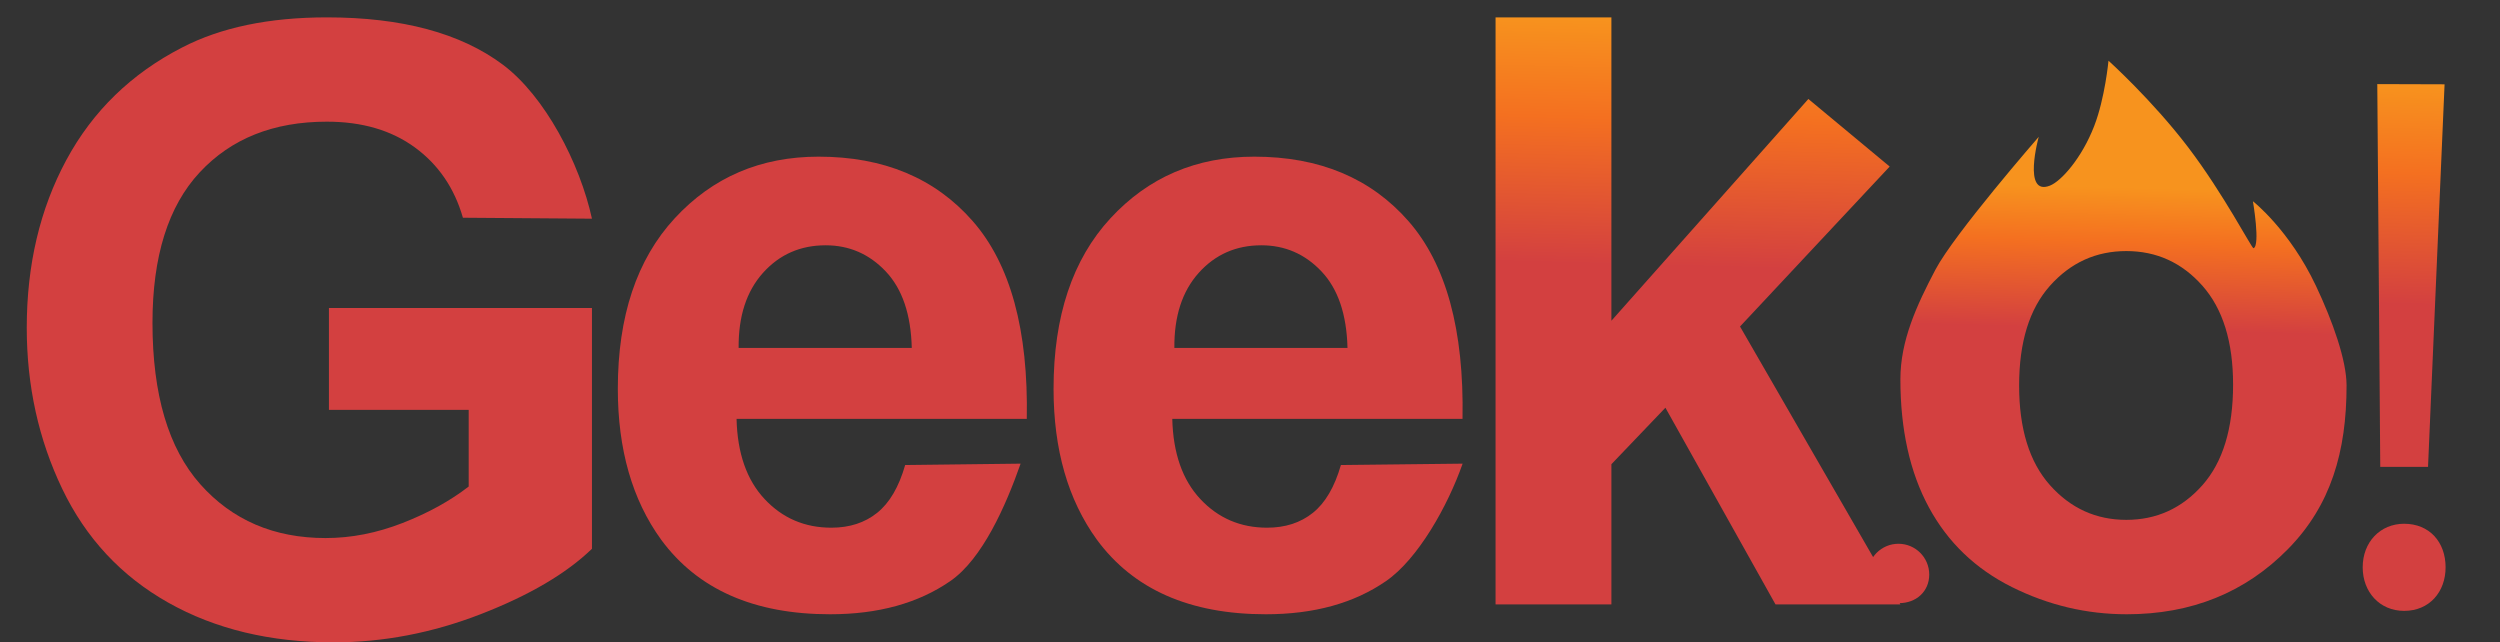 <?xml version="1.0" encoding="utf-8"?>
<!-- Generator: Adobe Illustrator 16.0.0, SVG Export Plug-In . SVG Version: 6.00 Build 0)  -->
<!DOCTYPE svg PUBLIC "-//W3C//DTD SVG 1.1//EN" "http://www.w3.org/Graphics/SVG/1.1/DTD/svg11.dtd">
<svg version="1.1" id="Camada_1" xmlns="http://www.w3.org/2000/svg" xmlns:xlink="http://www.w3.org/1999/xlink" x="0px" y="0px"
	 width="640.468px" height="164.563px" viewBox="0 0 640.468 164.563" enable-background="new 0 0 640.468 164.563"
	 xml:space="preserve">
<rect x="0" y="0" width="640.468" height="164.563" fill="#333333" stroke="none"/>
<rect x="430.03" y="-339.956" fill="#FFFFFF" width="671" height="260"/>
<g display="none">
	<path display="inline" d="M-123.267-720.975h11.813v5.953c0,2.563-0.496,4.801-1.488,6.715s-2.383,3.398-4.172,4.453
		s-3.879,1.582-6.27,1.582c-2.422,0-4.539-0.496-6.352-1.488s-3.219-2.387-4.219-4.184s-1.5-3.906-1.5-6.328v-10.055
		c0-2.563,0.496-4.797,1.488-6.703s2.379-3.387,4.16-4.441s3.875-1.582,6.281-1.582c1.984,0,3.793,0.422,5.426,1.266
		s3.004,2.023,4.113,3.539s1.859,3.289,2.25,5.32h-5.18c-0.438-1.766-1.289-3.117-2.555-4.055s-2.617-1.406-4.055-1.406
		c-2.125,0-3.828,0.738-5.109,2.215s-1.922,3.426-1.922,5.848v10.055c0,2.219,0.656,3.996,1.969,5.332s3.047,2.004,5.203,2.004
		c2.125,0,3.828-0.703,5.109-2.109s1.922-3.367,1.922-5.883v-1.477l-6.914-0.023V-720.975z"/>
	<path display="inline" d="M-93.993-702.271c-3.391,0-6.016-0.941-7.875-2.824s-2.789-4.574-2.789-8.074v-2.742
		c0-3.625,0.895-6.43,2.684-8.414s4.309-2.977,7.559-2.977c3.063,0,5.434,1.129,7.113,3.387s2.52,5.41,2.52,9.457v1.594h-16.406
		v-3.844h11.859c-0.141-1.969-0.652-3.508-1.535-4.617s-2.066-1.664-3.551-1.664c-1.797,0-3.195,0.594-4.195,1.781
		s-1.5,2.867-1.5,5.039v3.094c0,2.016,0.531,3.563,1.594,4.641s2.57,1.617,4.523,1.617c2.047,0,3.859-0.742,5.438-2.227l3.141,3.141
		c-1.203,1.156-2.555,2.051-4.055,2.684S-92.478-702.271-93.993-702.271z"/>
	<path display="inline" d="M-68.024-702.271c-3.391,0-6.016-0.941-7.875-2.824s-2.789-4.574-2.789-8.074v-2.742
		c0-3.625,0.895-6.43,2.684-8.414s4.309-2.977,7.559-2.977c3.063,0,5.434,1.129,7.113,3.387s2.52,5.41,2.52,9.457v1.594H-75.22
		v-3.844h11.859c-0.141-1.969-0.652-3.508-1.535-4.617s-2.066-1.664-3.551-1.664c-1.797,0-3.195,0.594-4.195,1.781
		s-1.5,2.867-1.5,5.039v3.094c0,2.016,0.531,3.563,1.594,4.641s2.57,1.617,4.523,1.617c2.047,0,3.859-0.742,5.438-2.227l3.141,3.141
		c-1.203,1.156-2.555,2.051-4.055,2.684S-66.509-702.271-68.024-702.271z"/>
	<path display="inline" d="M-52.251-702.623v-34.078h4.781v34.078H-52.251z M-50.493-706.186l0.305-5.672l12.516-15.094h5.625
		L-50.493-706.186z M-36.056-702.623l-8.484-14.039l3.07-3.188l10.617,17.227H-36.056z"/>
	<path display="inline" d="M-17.54-702.271c-3.188,0-5.656-0.926-7.406-2.777s-2.625-4.457-2.625-7.816v-3.961
		c0-3.328,0.875-5.906,2.625-7.734s4.219-2.742,7.406-2.742s5.656,0.914,7.406,2.742s2.625,4.406,2.625,7.734v4.031
		c0,3.344-0.875,5.934-2.625,7.77S-14.353-702.271-17.54-702.271z M-17.563-706.818c1.672,0,2.969-0.52,3.891-1.559
		s1.383-2.512,1.383-4.418v-4.031c0-1.891-0.461-3.352-1.383-4.383s-2.219-1.547-3.891-1.547s-2.961,0.516-3.867,1.547
		s-1.359,2.492-1.359,4.383v4.031c0,1.906,0.453,3.379,1.359,4.418S-19.235-706.818-17.563-706.818z"/>
</g>
<g display="none">
	<path display="inline" d="M-121.251-653.603c-1.563,1.484-3.02,2.566-4.371,3.246s-2.715,1.02-4.09,1.02
		c-1.641,0-3.047-0.391-4.219-1.172s-2.066-1.906-2.684-3.375s-0.926-3.203-0.926-5.203c0-2.484,0.652-5.051,1.957-7.699
		s3.059-5.098,5.262-7.348s4.602-4.047,7.195-5.391s5.117-2.016,7.57-2.016c3.938,0,5.906,1.727,5.906,5.18
		c0,1.344-0.363,2.648-1.09,3.914s-1.691,2.281-2.895,3.047s-2.477,1.148-3.82,1.148c-0.547,0-0.82-0.195-0.82-0.586
		c0-0.109,0.094-0.375,0.281-0.797c0.422-0.828,0.742-1.727,0.961-2.695c0.25-1.375,0.375-2.43,0.375-3.164
		c0-1.313-0.156-1.969-0.469-1.969c-0.734,0-1.762,0.523-3.082,1.57s-2.402,2.188-3.246,3.422c-0.766,1.078-1.473,2.359-2.121,3.844
		s-1.156,2.984-1.523,4.5s-0.551,2.906-0.551,4.172c0,1.203,0.258,2.191,0.773,2.965s1.188,1.16,2.016,1.16
		c1.422,0,3.023-1.805,4.805-5.414c0.563-1,0.94-1.637,1.136-1.91s0.473-0.52,0.832-0.738c0.968-0.609,2.189-1.152,3.665-1.629
		s2.619-0.715,3.432-0.715c0.952,0,1.429,0.477,1.429,1.429c0,0.078-0.047,0.422-0.141,1.03c-1.104,4.58-2.445,8.768-4.023,12.564
		c-1.579,3.797-3.109,6.5-4.594,8.109c-0.688,0.734-1.703,1.344-3.048,1.828c-1.344,0.484-2.719,0.727-4.125,0.727
		c-1.156,0-2.332-0.195-3.527-0.586s-2.176-0.891-2.941-1.5s-1.148-1.211-1.148-1.805c0-0.391,0.219-0.836,0.656-1.336
		s1.031-1,1.781-1.5c1.188-0.797,1.977-1.195,2.367-1.195c0.406,0,0.977,0.445,1.711,1.336c0.891,1.031,1.836,1.883,2.836,2.555
		c0.547-1.281,1.074-2.852,1.582-4.711S-121.36-652.587-121.251-653.603z"/>
	<path display="inline" d="M-99.618-655.829c0.172,0.938,0.781,1.406,1.828,1.406c1.172,0,2.695-0.688,4.57-2.063
		c1.094-0.797,1.828-1.195,2.203-1.195c0.469,0,0.906,0.125,1.313,0.375s0.609,0.508,0.609,0.773c0,0.281-0.227,0.648-0.68,1.102
		c-0.828,0.828-1.781,1.637-2.859,2.426s-2.117,1.445-3.117,1.969s-2,0.938-3,1.242s-1.891,0.457-2.672,0.457
		c-1.953,0-3.516-0.559-4.688-1.676s-1.758-2.605-1.758-4.465c0-1.422,0.309-3.027,0.926-4.816s1.449-3.465,2.496-5.027
		c1.234-1.828,2.75-3.352,4.547-4.57c2.219-1.469,4.344-2.203,6.375-2.203c1.469,0,2.621,0.465,3.457,1.395s1.254,2.207,1.254,3.832
		c0,1.266-0.332,2.586-0.996,3.961s-1.645,2.695-2.941,3.961c-1.063,1.063-2.105,1.891-3.129,2.484s-1.918,0.891-2.684,0.891
		C-98.907-655.571-99.259-655.657-99.618-655.829z M-99.665-656.579c0.719-0.484,1.266-0.969,1.641-1.453
		c0.828-1.016,1.469-2.18,1.922-3.492c0.359-0.859,0.641-1.82,0.844-2.883s0.305-2.055,0.305-2.977c0-0.859-0.18-1.289-0.539-1.289
		c-0.5,0-1.266,1.102-2.297,3.305c-0.609,1.328-1.105,2.652-1.488,3.973s-0.574,2.457-0.574,3.41
		C-99.853-657.657-99.79-657.188-99.665-656.579z"/>
	<path display="inline" d="M-79.134-655.829c0.172,0.938,0.781,1.406,1.828,1.406c1.172,0,2.695-0.688,4.57-2.063
		c1.094-0.797,1.828-1.195,2.203-1.195c0.469,0,0.906,0.125,1.313,0.375s0.609,0.508,0.609,0.773c0,0.281-0.227,0.648-0.68,1.102
		c-0.828,0.828-1.781,1.637-2.859,2.426s-2.117,1.445-3.117,1.969s-2,0.938-3,1.242s-1.891,0.457-2.672,0.457
		c-1.953,0-3.516-0.559-4.688-1.676s-1.758-2.605-1.758-4.465c0-1.422,0.309-3.027,0.926-4.816s1.449-3.465,2.496-5.027
		c1.234-1.828,2.75-3.352,4.547-4.57c2.219-1.469,4.344-2.203,6.375-2.203c1.469,0,2.621,0.465,3.457,1.395s1.254,2.207,1.254,3.832
		c0,1.266-0.332,2.586-0.996,3.961s-1.645,2.695-2.941,3.961c-1.063,1.063-2.105,1.891-3.129,2.484s-1.918,0.891-2.684,0.891
		C-78.423-655.571-78.774-655.657-79.134-655.829z M-79.181-656.579c0.719-0.484,1.266-0.969,1.641-1.453
		c0.828-1.016,1.469-2.18,1.922-3.492c0.359-0.859,0.641-1.82,0.844-2.883s0.305-2.055,0.305-2.977c0-0.859-0.18-1.289-0.539-1.289
		c-0.5,0-1.266,1.102-2.297,3.305c-0.609,1.328-1.105,2.652-1.488,3.973s-0.574,2.457-0.574,3.41
		C-79.368-657.657-79.306-657.188-79.181-656.579z"/>
	<path display="inline" d="M-44.47-645.126c-2.188,2.817-3.852,4.227-4.992,4.227c-0.828,0-1.699-0.324-2.613-0.973
		s-1.77-1.523-2.566-2.625s-1.43-2.293-1.898-3.574s-0.703-2.5-0.703-3.656c0-0.656,0.109-1.094,0.328-1.313
		c0.094-0.094,0.305-0.25,0.633-0.469c2.625-1.625,3.938-3.164,3.938-4.617c0-0.766-0.336-1.148-1.008-1.148
		c-0.719,0-1.645,0.691-2.777,2.074s-2.16,3.074-3.082,5.074c-0.547,1.266-1.016,2.07-1.406,2.414
		c-0.359,0.313-0.914,0.469-1.664,0.469c-0.828,0-1.547-0.23-2.156-0.691s-1.082-1.117-1.418-1.969s-0.504-1.824-0.504-2.918
		c0-1.688,0.211-3.531,0.633-5.531s1.012-4.008,1.77-6.023s1.66-3.984,2.707-5.906s2.141-3.617,3.281-5.086
		c2.25-2.844,4.445-4.266,6.586-4.266c1.063,0,2.012,0.242,2.848,0.727s1.48,1.172,1.934,2.063s0.68,1.93,0.68,3.117
		c0,1.453-0.359,2.902-1.078,4.348s-1.652,2.625-2.801,3.539s-2.301,1.371-3.457,1.371c-0.547,0-0.82-0.195-0.82-0.586
		c0-0.156,0.141-0.523,0.422-1.102c1.375-2.719,2.063-5.805,2.063-9.258c0-0.891-0.109-1.336-0.328-1.336
		c-0.156,0-0.395,0.227-0.715,0.68s-0.629,1.008-0.926,1.664c-1.719,3.859-2.961,8.305-3.727,13.336
		c-0.047,0.266-0.098,0.617-0.152,1.055s-0.121,0.938-0.199,1.5l0.094,0.094c0.641-0.906,1.168-1.582,1.582-2.027
		s0.965-0.926,1.652-1.441c2.109-1.656,4.078-2.484,5.906-2.484c0.938,0,1.707,0.273,2.309,0.82s0.902,1.25,0.902,2.108
		c0,2.108-0.671,4.28-2.014,6.514c-0.375,0.656-0.808,1.305-1.3,1.945c-0.491,0.64-1.198,1.468-2.118,2.483
		c0.563,0.952,1.205,1.911,1.926,2.879c0.642,0.843,1.448,1.686,2.419,2.528C-45.446-646.394-44.842-645.736-44.47-645.126z"/>
	<path display="inline" d="M-27.149-672.868c2.328,0,3.492,0.273,3.492,0.82c0,0.625-0.523,0.961-1.57,1.008
		c-1.266,0.078-2.445,0.438-3.539,1.078s-2.066,1.516-2.918,2.625s-1.516,2.359-1.992,3.75s-0.715,2.859-0.715,4.406
		c0,1.703,0.398,3.074,1.195,4.113s1.836,1.559,3.117,1.559c1.188,0,2.227-0.609,3.117-1.828s1.336-2.641,1.336-4.266
		c0-1.328-0.277-2.574-0.832-3.738s-1.363-2.145-2.426-2.941c-0.453-0.359-0.68-0.617-0.68-0.773c0-0.219,0.32-0.555,0.961-1.008
		c0.719-0.484,1.523-0.891,2.414-1.219s1.641-0.492,2.25-0.492c0.703,0,1.371,0.184,2.004,0.551s1.191,0.891,1.676,1.57
		s0.855,1.461,1.113,2.344s0.387,1.824,0.387,2.824c0,1.656-0.313,3.293-0.938,4.91s-1.445,2.926-2.461,3.926
		c-1.313,1.266-2.895,2.301-4.746,3.105s-3.613,1.207-5.285,1.207c-1.625,0-3.238-0.281-4.84-0.844s-2.871-1.305-3.809-2.227
		c-1.25-1.25-1.875-3.023-1.875-5.32c0-1.813,0.445-3.625,1.336-5.438s2.098-3.457,3.621-4.934s3.203-2.641,5.039-3.492
		S-29.024-672.868-27.149-672.868z"/>
</g>
<line id="hfgh" display="none" x1="-138.97" y1="-813.956" x2="-138.97" y2="-628.956"/>
<g display="none">
	<linearGradient id="SVGID_1_" gradientUnits="userSpaceOnUse" x1="215.183" y1="-436.66" x2="215.918" y2="-464.619">
		<stop  offset="0.01" style="stop-color:#D34040"/>
		<stop  offset="0.71" style="stop-color:#F47020"/>
		<stop  offset="1" style="stop-color:#F7931E"/>
	</linearGradient>
	<path display="inline" fill="url(#SVGID_1_)" d="M206.432-431.845c-11.068-7.801-0.764-28.653,2.975-31.056
		c9.507-4.223,5.455-31.056,3.756-31.056c0.683,0,9.714,10.659,10.748,22.451c1.488,5.374-3.288,18.854-3.324,24.23
		c0.188,5.464,8.659,15.43,8.357,15.43"/>
</g>
<g display="none">
	
		<linearGradient id="SVGID_2_" gradientUnits="userSpaceOnUse" x1="322.114" y1="-435.196" x2="322.376" y2="-445.137" gradientTransform="matrix(-0.974 -0.226 -0.226 0.974 444.195 51.261)">
		<stop  offset="0.01" style="stop-color:#D34040"/>
		<stop  offset="0.71" style="stop-color:#F47020"/>
		<stop  offset="1" style="stop-color:#F7931E"/>
	</linearGradient>
	<path display="inline" fill="url(#SVGID_2_)" d="M232.348-443.211c6.232-1.75,3.354-9.687,0.9-11.031
		c-2.318-2.364,0.279-11.15-0.598-11.15c-0.207,0-2.533,2.262-4.944,6.416c-0.72,1.894-1.629,7.089-2.297,8.976
		c-0.771,1.918-3.524,4.966-3.7,4.966"/>
</g>
<g display="none">
	<linearGradient id="SVGID_3_" gradientUnits="userSpaceOnUse" x1="220.832" y1="-441.399" x2="210.087" y2="-472.82">
		<stop  offset="0.01" style="stop-color:#D34040"/>
		<stop  offset="0.71" style="stop-color:#F47020"/>
		<stop  offset="1" style="stop-color:#F7931E"/>
	</linearGradient>
	<path display="inline" fill="url(#SVGID_3_)" d="M229.518-468.885c-8.068-3.008-4.737-13.525-4.009-23.292
		c1.449-9.766,0.297-18.779-0.102-18.779c-0.276,0-1.002,4.438-6.043,11c-4.327,6.563-12.97,15.25-12.603,23.75
		c0.016,7.566,1.404,16.879,0.095,24.536c-0.282,1.588-0.656,5.11-1.488,7.392c0.321,2.271-0.002,0-0.038,0.817
		c-0.031,0.753-0.136,1.516-0.269,2.279c0.062,1.581-0.096,3.2-0.786,4.883c-0.381,0.929-0.972,1.729-1.712,2.353
		c-0.116,0.226-0.238,0.443-0.36,0.665c-0.485,2.249-1.369,4.417-3.239,6.275c-0.014,0.125-0.025,0.251-0.055,0.378
		c-0.155,0.689-0.376,1.349-0.761,1.98c8.199,0,16.398,0,24.598,0c-1.513-4.013-0.955-7.457,2.024-10.683
		c0.601-0.644,1.514-1.037,2.563-1.255c1.237-3.272,3.426-6.231,8.39-8.193c1.341-0.527,2.718-0.731,4.06-0.699
		c1.361-1.183,2.998-2.206,5.022-3.013C240.232-458.191,233.56-467.103,229.518-468.885z"/>
</g>
<g display="none">
	
		<linearGradient id="SVGID_4_" gradientUnits="userSpaceOnUse" x1="277.3" y1="-445.589" x2="277.561" y2="-455.53" gradientTransform="matrix(-0.974 -0.226 -0.226 0.974 444.195 51.261)">
		<stop  offset="0.01" style="stop-color:#D34040"/>
		<stop  offset="0.71" style="stop-color:#F47020"/>
		<stop  offset="1" style="stop-color:#F7931E"/>
	</linearGradient>
	<path display="inline" fill="url(#SVGID_4_)" d="M278.348-443.211c6.231-1.75,3.355-9.687,0.9-11.031
		c-2.319-2.364,0.28-11.15-0.598-11.15c-0.208,0-2.532,2.262-4.944,6.416c-0.719,1.894-1.629,7.089-2.297,8.976
		c-0.771,1.918-3.524,4.966-3.7,4.966"/>
</g>
<g display="none">
	
		<linearGradient id="SVGID_5_" gradientUnits="userSpaceOnUse" x1="305.705" y1="-430.927" x2="306.344" y2="-455.221" gradientTransform="matrix(1 0 0 1 -14 0)">
		<stop  offset="0.01" style="stop-color:#D34040"/>
		<stop  offset="0.71" style="stop-color:#F47020"/>
		<stop  offset="1" style="stop-color:#F7931E"/>
	</linearGradient>
	<path display="inline" fill="url(#SVGID_5_)" d="M304.252-430.273c-0.166-0.41-0.275-0.823-0.296-1.229
		c-1.182-1.287-1.582-2.801-1.06-4.104c-1.145-1.636-1.905-3.237-2.026-4.543c0.043-4.666,5.825-16.367,4.025-21.032
		c-1.253-10.234-12.183-19.486-13.01-19.486c2.057,0,6.961,23.29-4.545,26.956c-3.397,1.043-6.149,6.089-8.337,11.721
		c-1.83,5.632-3.097,11.85,4.735,15.234c7.351,0,14.701,0,22.052,0C304.733-427.862,304.145-429.124,304.252-430.273z"/>
</g>
<g>
	<path fill="#D34040" d="M84.27,104.997V78.909h67.383v61.68c-6.548,6.336-16.036,11.916-28.464,16.739
		c-12.428,4.824-25.014,7.235-37.757,7.235c-16.194,0-30.312-3.397-42.353-10.191c-12.04-6.795-21.088-16.512-27.143-29.15
		c-6.056-12.639-9.083-26.387-9.083-41.242c0-16.125,3.38-30.453,10.139-42.986C23.752,28.46,33.645,18.849,46.67,12.16
		c9.929-5.14,22.285-7.71,37.071-7.71c19.222,0,34.237,4.031,45.045,12.093s19.768,25.261,22.866,39.482l-33.058-0.246
		c-2.183-7.604-6.284-13.606-12.305-18.007c-6.021-4.401-13.536-6.602-22.549-6.602c-13.659,0-24.521,4.33-32.582,12.991
		c-8.062,8.659-12.093,21.51-12.093,38.549c0,18.377,4.083,32.161,12.251,41.349c8.168,9.189,18.87,13.783,32.107,13.783
		c6.548,0,13.114-1.285,19.697-3.855c6.583-2.569,12.233-5.686,16.951-9.347v-19.644H84.27z"/>
	<path fill="#D34040" d="M231.894,119.134l29.573-0.352c-3.803,10.843-9.805,24.414-18.008,30.082
		c-8.202,5.669-18.465,8.502-30.787,8.502c-19.504,0-33.938-6.371-43.302-19.116c-7.394-10.209-11.091-23.094-11.091-38.654
		c0-18.589,4.858-33.146,14.575-43.672c9.717-10.527,22.004-15.79,36.86-15.79c16.688,0,29.854,5.51,39.5,16.529
		c9.646,11.019,14.259,27.899,13.836,50.642h-74.354c0.211,8.801,2.604,15.649,7.182,20.543c4.576,4.893,10.28,7.34,17.109,7.34
		c4.648,0,8.556-1.267,11.725-3.803C227.881,128.851,230.275,124.768,231.894,119.134z M233.585,89.139
		c-0.212-8.59-2.431-15.12-6.654-19.591c-4.226-4.472-9.365-6.707-15.42-6.707c-6.478,0-11.829,2.358-16.055,7.076
		c-4.224,4.718-6.301,11.125-6.23,19.222H233.585z"/>
	<path fill="#D34040" d="M343.523,119.134l31.183-0.352c-3.802,10.843-11.415,24.414-19.618,30.082
		c-8.202,5.669-18.465,8.502-30.786,8.502c-19.505,0-33.938-6.371-43.303-19.116c-7.393-10.209-11.09-23.094-11.09-38.654
		c0-18.589,4.858-33.146,14.575-43.672c9.717-10.527,22.003-15.79,36.859-15.79c16.688,0,29.854,5.51,39.501,16.529
		c9.646,11.019,14.258,27.899,13.835,50.642h-74.354c0.213,8.801,2.605,15.649,7.183,20.543c4.577,4.893,10.28,7.34,17.109,7.34
		c4.646,0,8.555-1.267,11.724-3.803C339.51,128.851,341.903,124.768,343.523,119.134z M345.213,89.139
		c-0.21-8.59-2.428-15.12-6.653-19.591c-4.225-4.472-9.364-6.707-15.42-6.707c-6.477,0-11.829,2.358-16.053,7.076
		c-4.226,4.718-6.303,11.125-6.231,19.222H345.213z"/>
	<linearGradient id="SVGID_6_" gradientUnits="userSpaceOnUse" x1="432.987" y1="156.144" x2="436.962" y2="5.085">
		<stop  offset="0.581" style="stop-color:#D34040"/>
		<stop  offset="0.83" style="stop-color:#F47020"/>
		<stop  offset="1" style="stop-color:#F7931E"/>
	</linearGradient>
	<path fill="url(#SVGID_6_)" d="M383.144,154.832V4.45h29.677v77.719l50.461-56.811l5.566,4.626l7.99,6.64l7.273,6.044
		l-38.339,40.979l41.085,71.185h-32.001l-28.199-50.378l-13.837,14.47v35.908H383.144z"/>
	<linearGradient id="SVGID_7_" gradientUnits="userSpaceOnUse" x1="544.368" y1="84.716" x2="545.333" y2="48.058">
		<stop  offset="0.01" style="stop-color:#D34040"/>
		<stop  offset="0.623" style="stop-color:#F47020"/>
		<stop  offset="1" style="stop-color:#F7931E"/>
	</linearGradient>
	<path fill="url(#SVGID_7_)" d="M577.329,63.594c1.779-0.724-0.16-12.039-0.16-12.039s9.346,7.299,16.141,21.663
		c4.259,9.001,7.85,19.055,7.85,25.538c0,16.969-4.022,30.711-14.972,41.871c-10.947,11.159-24.731,16.739-41.348,16.739
		c-10.279,0-20.085-2.322-29.414-6.971c-9.329-4.646-16.423-11.458-21.281-20.437c-4.858-8.977-7.287-19.908-7.287-32.793
		c0-9.857,4.108-18.838,8.965-28.061c4.858-9.224,26.476-34.052,26.476-34.052s-4.257,15.321,2.871,12.501
		c2.938-1.162,8.182-7.104,11.333-15.25c2.779-7.182,3.667-16.75,3.667-16.75s11.144,10.032,20.333,22.083
		C569.69,49.688,576.925,63.758,577.329,63.594z M517.273,98.751c0,11.124,2.641,19.644,7.921,25.56
		c5.281,5.913,11.794,8.869,19.54,8.869c7.745,0,14.239-2.956,19.485-8.869c5.246-5.916,7.869-14.506,7.869-25.771
		c0-10.984-2.623-19.434-7.869-25.348s-11.74-8.871-19.485-8.871c-7.746,0-14.259,2.957-19.54,8.871
		C519.914,79.105,517.273,87.626,517.273,98.751z"/>
</g>
<path fill="#D34040" d="M494.245,147.193c0-4.354-3.531-7.887-7.886-7.887c-4.355,0-7.885,3.532-7.885,7.887s3.695,7.325,8.05,7.325
	S494.245,151.548,494.245,147.193z"/>
<g>
	<linearGradient id="SVGID_8_" gradientUnits="userSpaceOnUse" x1="615.618" y1="156.494" x2="619.173" y2="21.411">
		<stop  offset="0.581" style="stop-color:#D34040"/>
		<stop  offset="0.83" style="stop-color:#F47020"/>
		<stop  offset="1" style="stop-color:#F7931E"/>
	</linearGradient>
	<path fill="url(#SVGID_8_)" d="M605.291,145.339c0-6.479,4.5-11.159,10.62-11.159c6.479,0,10.619,4.68,10.619,11.159
		c0,6.3-4.14,11.159-10.619,11.159C609.611,156.498,605.291,151.639,605.291,145.339z M609.791,119.6l-0.761-98.056l17.238,0.054
		l-4.237,98.002H609.791z"/>
</g>
</svg>
